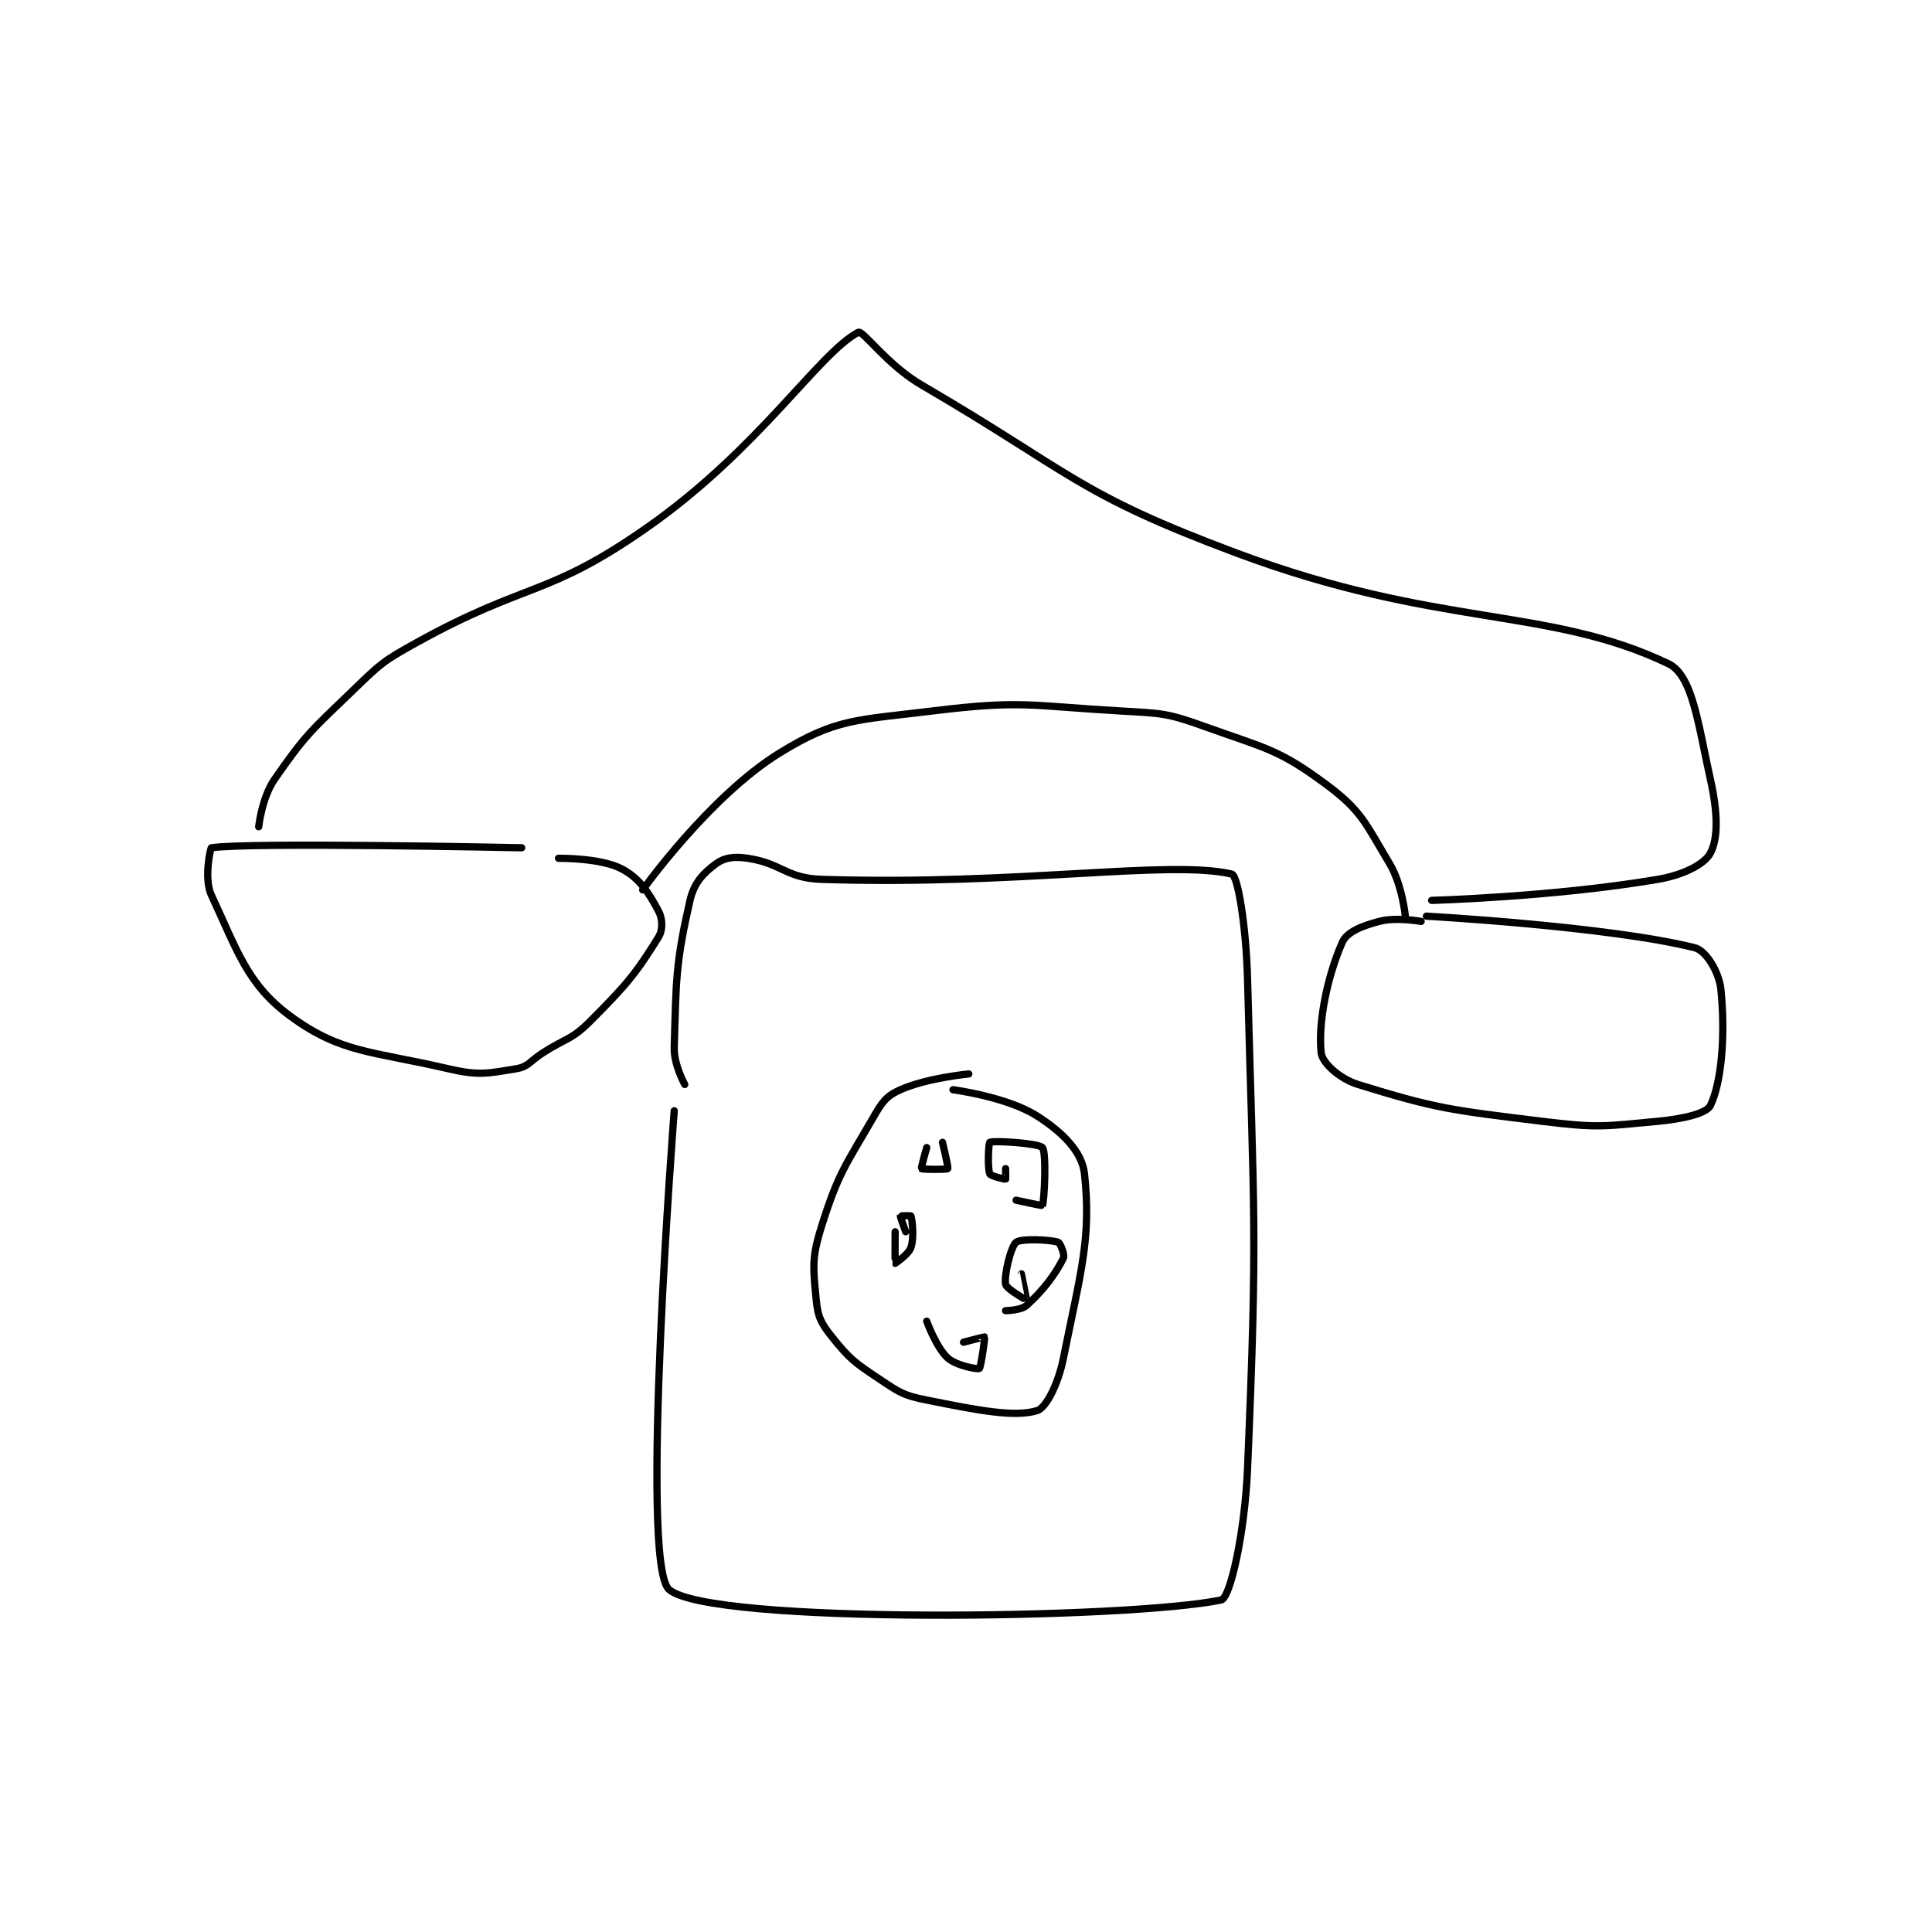 <?xml version="1.0" encoding="utf-8"?>
<!DOCTYPE svg PUBLIC "-//W3C//DTD SVG 1.1//EN" "http://www.w3.org/Graphics/SVG/1.1/DTD/svg11.dtd">
<svg viewBox="0 0 800 800" preserveAspectRatio="xMinYMin meet" xmlns="http://www.w3.org/2000/svg" version="1.1">
<g fill="none" stroke="black" stroke-linecap="round" stroke-linejoin="round" stroke-width="1.378">
<g transform="translate(87.52,137.604) scale(2.178) translate(-159,-22.133)">
<path id="0" d="M247 170.133 C247 170.133 240.327 256.06 246 261.133 C253.537 267.873 333.637 266.764 351 263.133 C352.698 262.778 355.477 250.474 356 238.133 C357.929 192.614 357.22 191.088 356 145.133 C355.737 135.211 354.175 125.409 353 125.133 C341.117 122.346 312.321 127.35 275 126.133 C268.236 125.913 267.466 123.103 261 122.133 C258.409 121.745 256.603 121.968 255 123.133 C252.596 124.882 250.774 126.747 250 130.133 C247.273 142.063 247.372 145.11 247 158.133 C246.908 161.353 249 165.133 249 165.133 "/>
<path id="1" d="M303 163.133 C303 163.133 295.109 163.863 290 166.133 C287.425 167.278 286.61 168.343 285 171.133 C279.535 180.606 278.219 181.89 275 192.133 C273.091 198.207 273.415 199.989 274 206.133 C274.307 209.353 274.92 210.533 277 213.133 C280.364 217.338 281.27 217.98 286 221.133 C289.85 223.7 290.529 224.239 295 225.133 C304.762 227.086 311.692 228.459 316 227.133 C317.707 226.608 320.005 222.106 321 217.133 C324.237 200.949 326.337 194.431 325 182.133 C324.537 177.871 320.791 174.2 316 171.133 C310.265 167.463 300 166.133 300 166.133 "/>
<path id="2" d="M295 177.133 C295 177.133 293.892 181.026 294 181.133 C294.179 181.313 298.842 181.33 299 181.133 C299.166 180.927 298 176.133 298 176.133 "/>
<path id="3" d="M289 193.133 C289 193.133 288.968 199.101 289 199.133 C289 199.133 291.563 197.445 292 196.133 C292.656 194.166 292.225 190.808 292 190.133 C291.975 190.058 290.012 190.098 290 190.133 C289.953 190.274 291 193.133 291 193.133 "/>
<path id="4" d="M295 210.133 C295 210.133 296.833 215.183 299 217.133 C300.641 218.61 304.674 219.32 305 219.133 C305.297 218.964 306.108 213.313 306 213.133 C305.972 213.087 302 214.133 302 214.133 "/>
<path id="5" d="M310 208.133 C310 208.133 312.927 208.109 314 207.133 C317.318 204.117 319.489 201.155 321 198.133 C321.302 197.529 320.39 195.263 320 195.133 C318.441 194.614 312.941 194.38 312 195.133 C311.012 195.924 309.676 201.353 310 203.133 C310.158 204.002 313.989 206.141 314 206.133 C314.013 206.125 313 201.133 313 201.133 "/>
<path id="6" d="M312 187.133 C312 187.133 316.952 188.23 317 188.133 C317.355 187.423 317.817 178.114 317 177.133 C316.306 176.301 307.77 175.748 307 176.133 C306.757 176.255 306.529 181.036 307 182.133 C307.179 182.552 309.86 183.18 310 183.133 C310.035 183.122 310 181.133 310 181.133 "/>
<path id="7" d="M218 120.133 C218 120.133 166.207 119.034 159 120.133 C158.832 120.159 157.54 126.019 159 129.133 C163.872 139.526 165.764 146.094 174 152.133 C183.649 159.209 189.443 158.748 204 162.133 C209.854 163.495 211.545 163.042 217 162.133 C219.308 161.749 219.552 160.707 222 159.133 C226.544 156.213 227.416 156.717 231 153.133 C237.929 146.204 239.756 143.989 244 137.133 C244.882 135.708 244.801 133.621 244 132.133 C242.114 128.63 240.451 125.949 237 124.133 C232.982 122.019 225 122.133 225 122.133 "/>
<path id="8" d="M168 116.133 C168 116.133 168.61 110.586 171 107.133 C176.909 98.598 178.03 97.808 186 90.133 C191.251 85.077 191.605 84.673 198 81.133 C219.155 69.422 222.877 72.565 242 59.133 C263.225 44.225 274.566 25.993 282 22.133 C282.855 21.689 287.485 28.333 294 32.133 C322.737 48.897 323.32 52.682 354 64.133 C392.312 78.433 413.083 74.184 436 85.133 C440.609 87.336 441.632 96.476 444 107.133 C445.394 113.408 445.511 118.263 444 121.133 C442.893 123.237 438.92 125.298 434 126.133 C414.191 129.497 391 130.133 391 130.133 "/>
<path id="9" d="M389 134.133 C389 134.133 384.259 133.264 381 134.133 C377.714 135.01 374.888 136.115 374 138.133 C371.145 144.621 369.368 153.444 370 159.133 C370.209 161.009 373.459 164.037 377 165.133 C391.86 169.733 394.678 170.006 412 172.133 C422.627 173.438 423.551 173.113 434 172.133 C438.883 171.675 443.283 170.627 444 169.133 C446.11 164.737 446.871 155.841 446 147.133 C445.661 143.738 443.176 139.677 441 139.133 C424.681 135.054 390 133.133 390 133.133 "/>
<path id="10" d="M386 133.133 C386 133.133 385.418 127.162 383 123.133 C378.452 115.553 377.733 113.135 371 108.133 C361.931 101.397 359.536 101.275 348 97.133 C340.69 94.509 339.922 94.59 332 94.133 C314.366 93.116 313.099 92.029 296 94.133 C281.758 95.886 277.732 95.499 267 102.133 C253.699 110.356 241 128.133 241 128.133 "/>
</g>
</g>
</svg>

